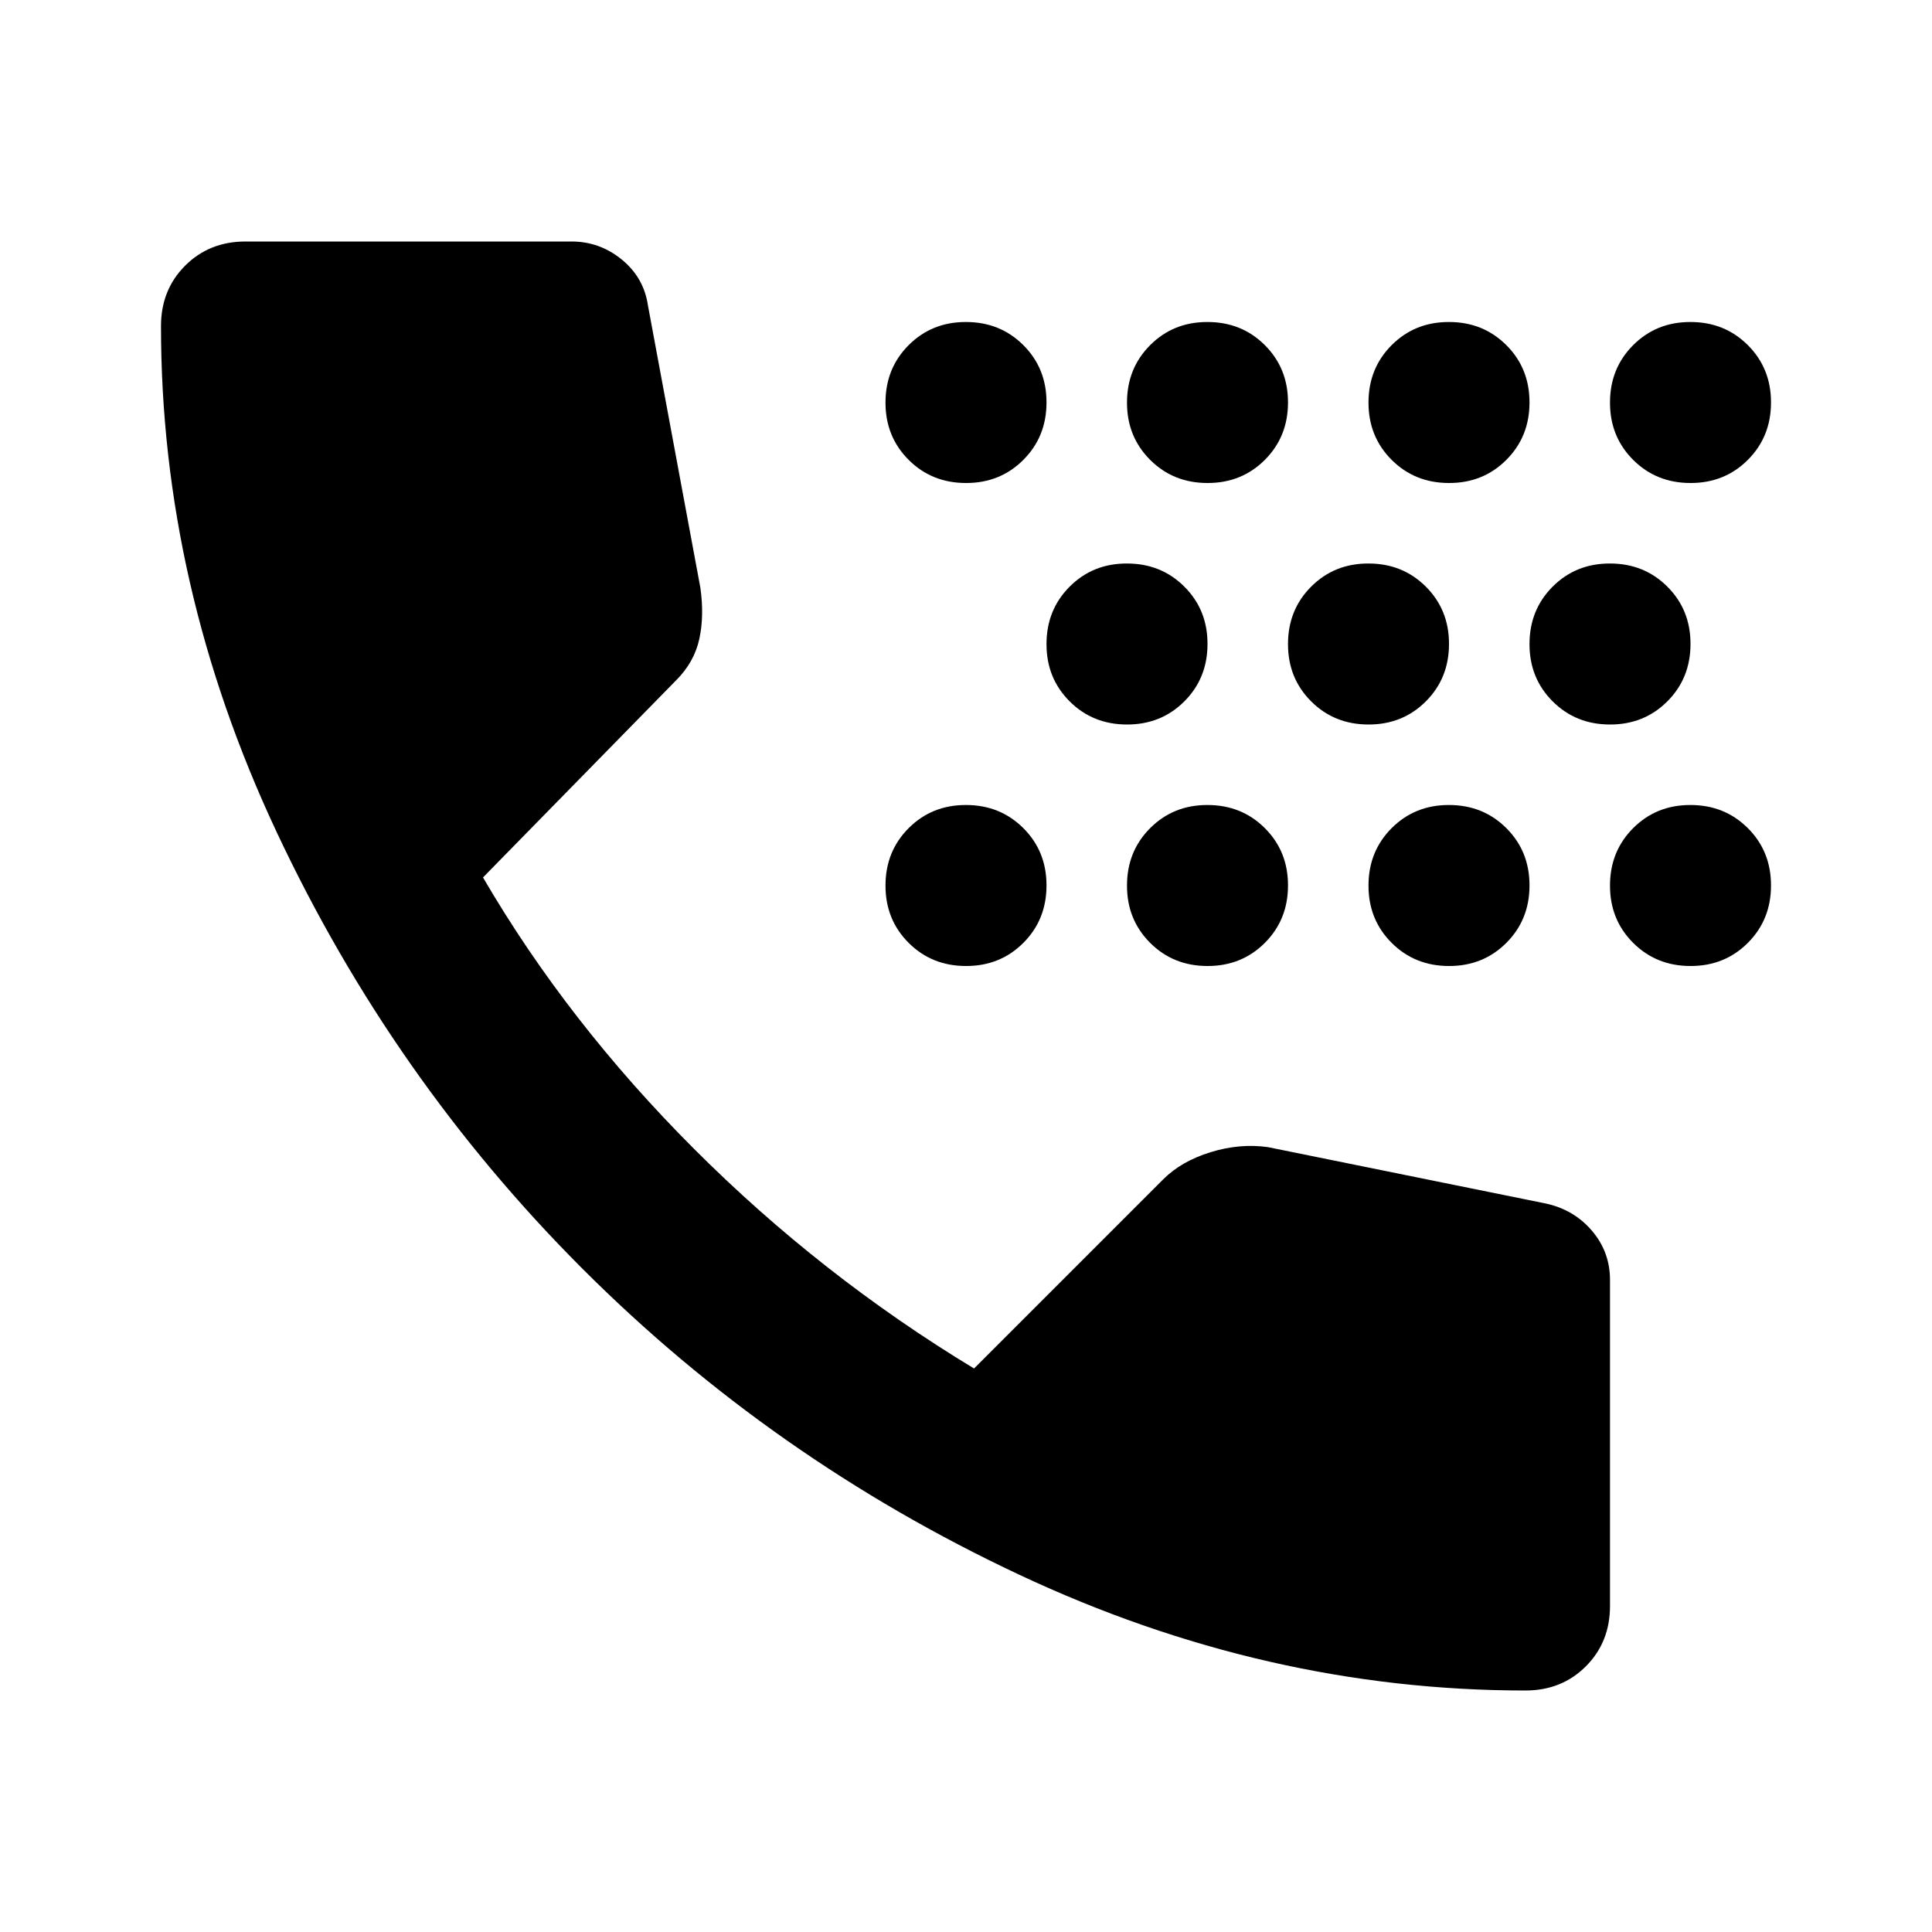 <svg xmlns="http://www.w3.org/2000/svg" width="3em" height="3em" viewBox="0 0 24 24"><path fill="currentColor" d="M15 6q-.425 0-.713-.288T14 5q0-.425.288-.713T15 4q.425 0 .713.288T16 5q0 .425-.288.713T15 6Zm3 0q-.425 0-.713-.288T17 5q0-.425.288-.713T18 4q.425 0 .713.288T19 5q0 .425-.288.713T18 6Zm-6 0q-.425 0-.713-.288T11 5q0-.425.288-.713T12 4q.425 0 .713.288T13 5q0 .425-.288.713T12 6Zm9 0q-.425 0-.713-.288T20 5q0-.425.288-.713T21 4q.425 0 .713.288T22 5q0 .425-.288.713T21 6Zm-4 3q-.425 0-.713-.288T16 8q0-.425.288-.713T17 7q.425 0 .713.288T18 8q0 .425-.288.713T17 9Zm3 0q-.425 0-.713-.288T19 8q0-.425.288-.713T20 7q.425 0 .713.288T21 8q0 .425-.288.713T20 9Zm-6 0q-.425 0-.713-.288T13 8q0-.425.288-.713T14 7q.425 0 .713.288T15 8q0 .425-.288.713T14 9Zm4 3q-.425 0-.713-.288T17 11q0-.425.288-.713T18 10q.425 0 .713.288T19 11q0 .425-.288.713T18 12Zm-3 0q-.425 0-.713-.288T14 11q0-.425.288-.713T15 10q.425 0 .713.288T16 11q0 .425-.288.713T15 12Zm6 0q-.425 0-.713-.288T20 11q0-.425.288-.713T21 10q.425 0 .713.288T22 11q0 .425-.288.713T21 12Zm-9 0q-.425 0-.713-.288T11 11q0-.425.288-.713T12 10q.425 0 .713.288T13 11q0 .425-.288.713T12 12Zm6.95 9q-3.225 0-6.288-1.438t-5.425-3.8q-2.362-2.362-3.8-5.425T2 4.05q0-.45.3-.75t.75-.3H7.1q.35 0 .625.225t.325.575l.65 3.5q.05.35-.013.638T8.4 8.45L6 10.9q1.05 1.8 2.625 3.375T12.1 17l2.35-2.35q.225-.225.588-.337t.712-.063l3.45.7q.35.075.575.338T20 15.9v4.05q0 .45-.3.75t-.75.3Z"/></svg>